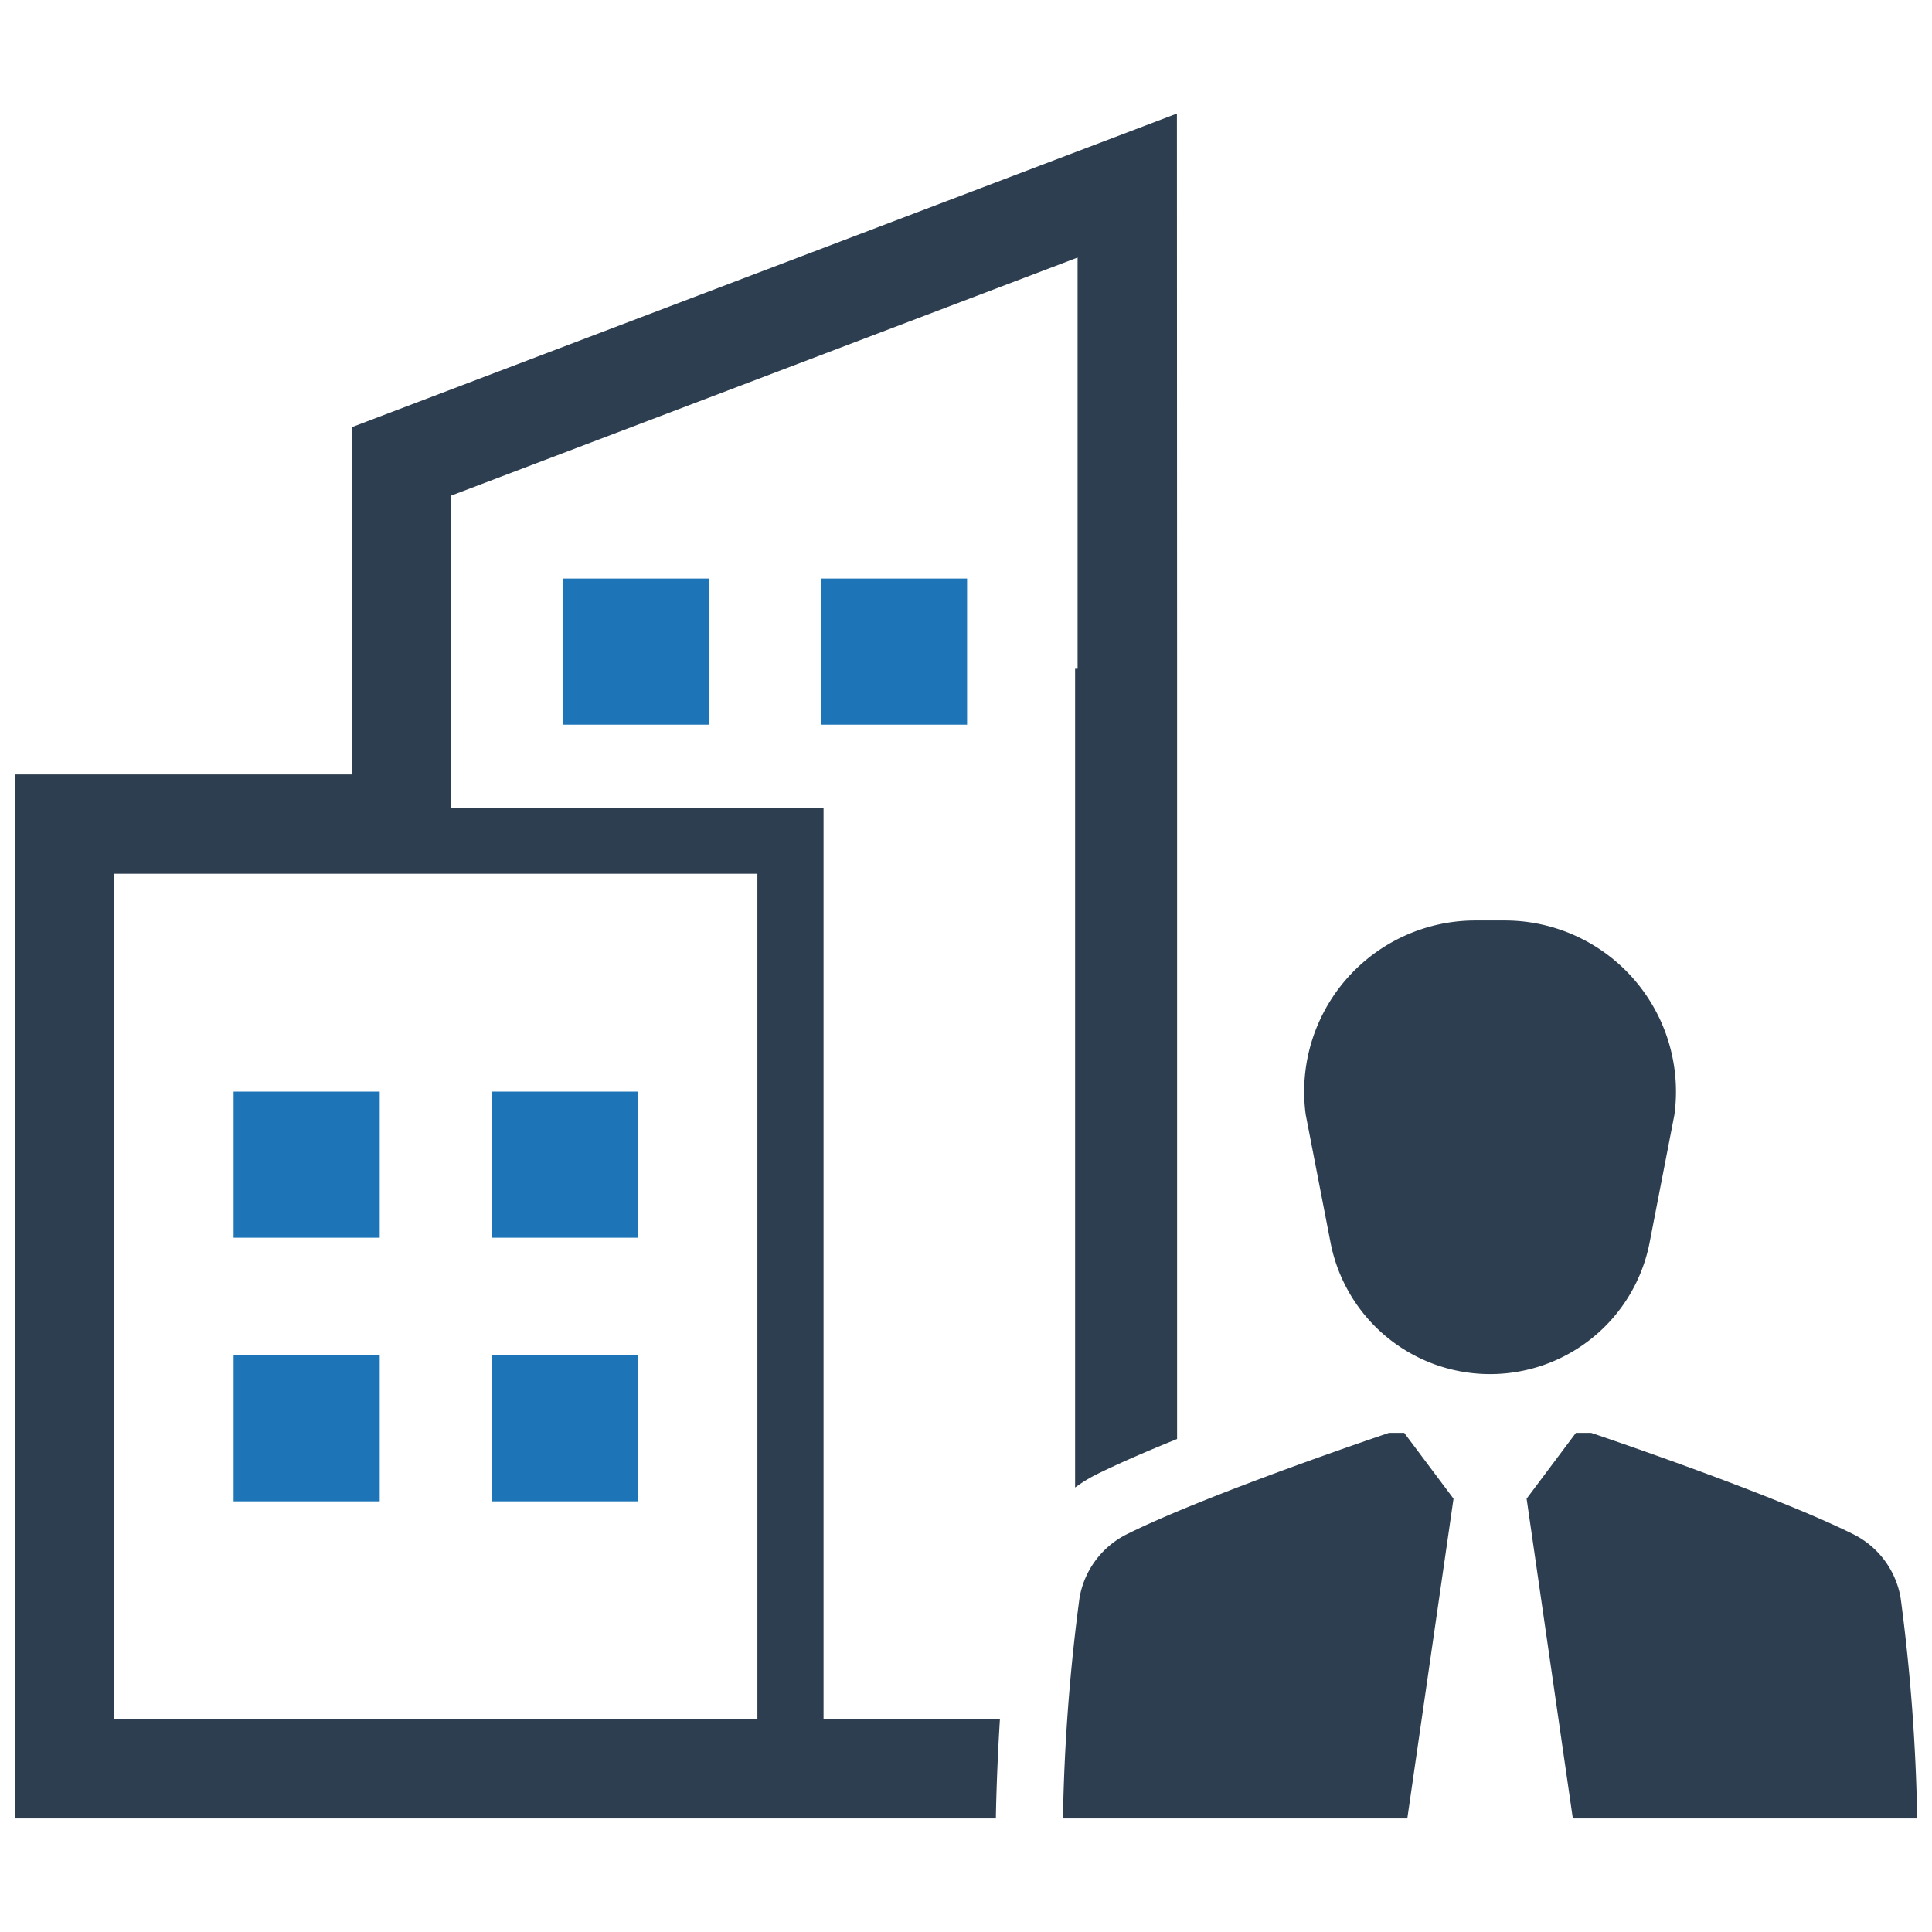 <?xml version="1.0" encoding="UTF-8" standalone="no"?> <svg id="Layer_1" data-name="Layer 1" xmlns="http://www.w3.org/2000/svg" viewBox="0 0 128 128"><defs><style>.cls-1{fill:#1d75b8;}.cls-2{fill:#2d3e50;}</style></defs><title>v</title><rect class="cls-1" x="15.476" y="72.321" width="9.681" height="9.681"/><rect class="cls-1" x="32.584" y="72.321" width="9.682" height="9.681"/><rect class="cls-1" x="15.476" y="89.785" width="9.681" height="9.681"/><rect class="cls-1" x="32.584" y="89.785" width="9.682" height="9.681"/><rect class="cls-1" x="37.283" y="38.33" width="9.682" height="9.682"/><rect class="cls-1" x="54.391" y="38.33" width="9.681" height="9.682"/><path class="cls-2" d="M54.562,53.507H29.88V32.84L71.393,17.063V44.31h-.165V98.551a9.625,9.625,0,0,1,1.435-.876c1.461-.724,3.341-1.537,5.322-2.337V44.31L77.973,7.524,23.3,28.305V51.31H.982v69.166h64.999v-.076c0-.216.051-3.049.267-6.504H54.562Zm-4.382,60.388H7.562V57.89H50.179Z"/><path class="cls-2" d="M125.921,105.863a5.809,5.809,0,0,0-3.127-4.213c-5.439-2.711-17.375-6.718-17.375-6.718H104.408l-3.266,4.358,3.062,21.186h22.814A126.329,126.329,0,0,0,125.921,105.863Z"/><path class="cls-2" d="M109.29,82.326l1.644-8.472A11.342,11.342,0,0,0,99.697,60.984H97.745A11.342,11.342,0,0,0,86.508,73.854l1.644,8.472a10.767,10.767,0,0,0,21.138,0Z"/><path class="cls-2" d="M92.024,94.932s-11.936,4.007-17.375,6.718A5.809,5.809,0,0,0,71.521,105.863a126.34,126.34,0,0,0-1.098,14.613H93.238l3.062-21.186-3.266-4.358Z"/></svg>